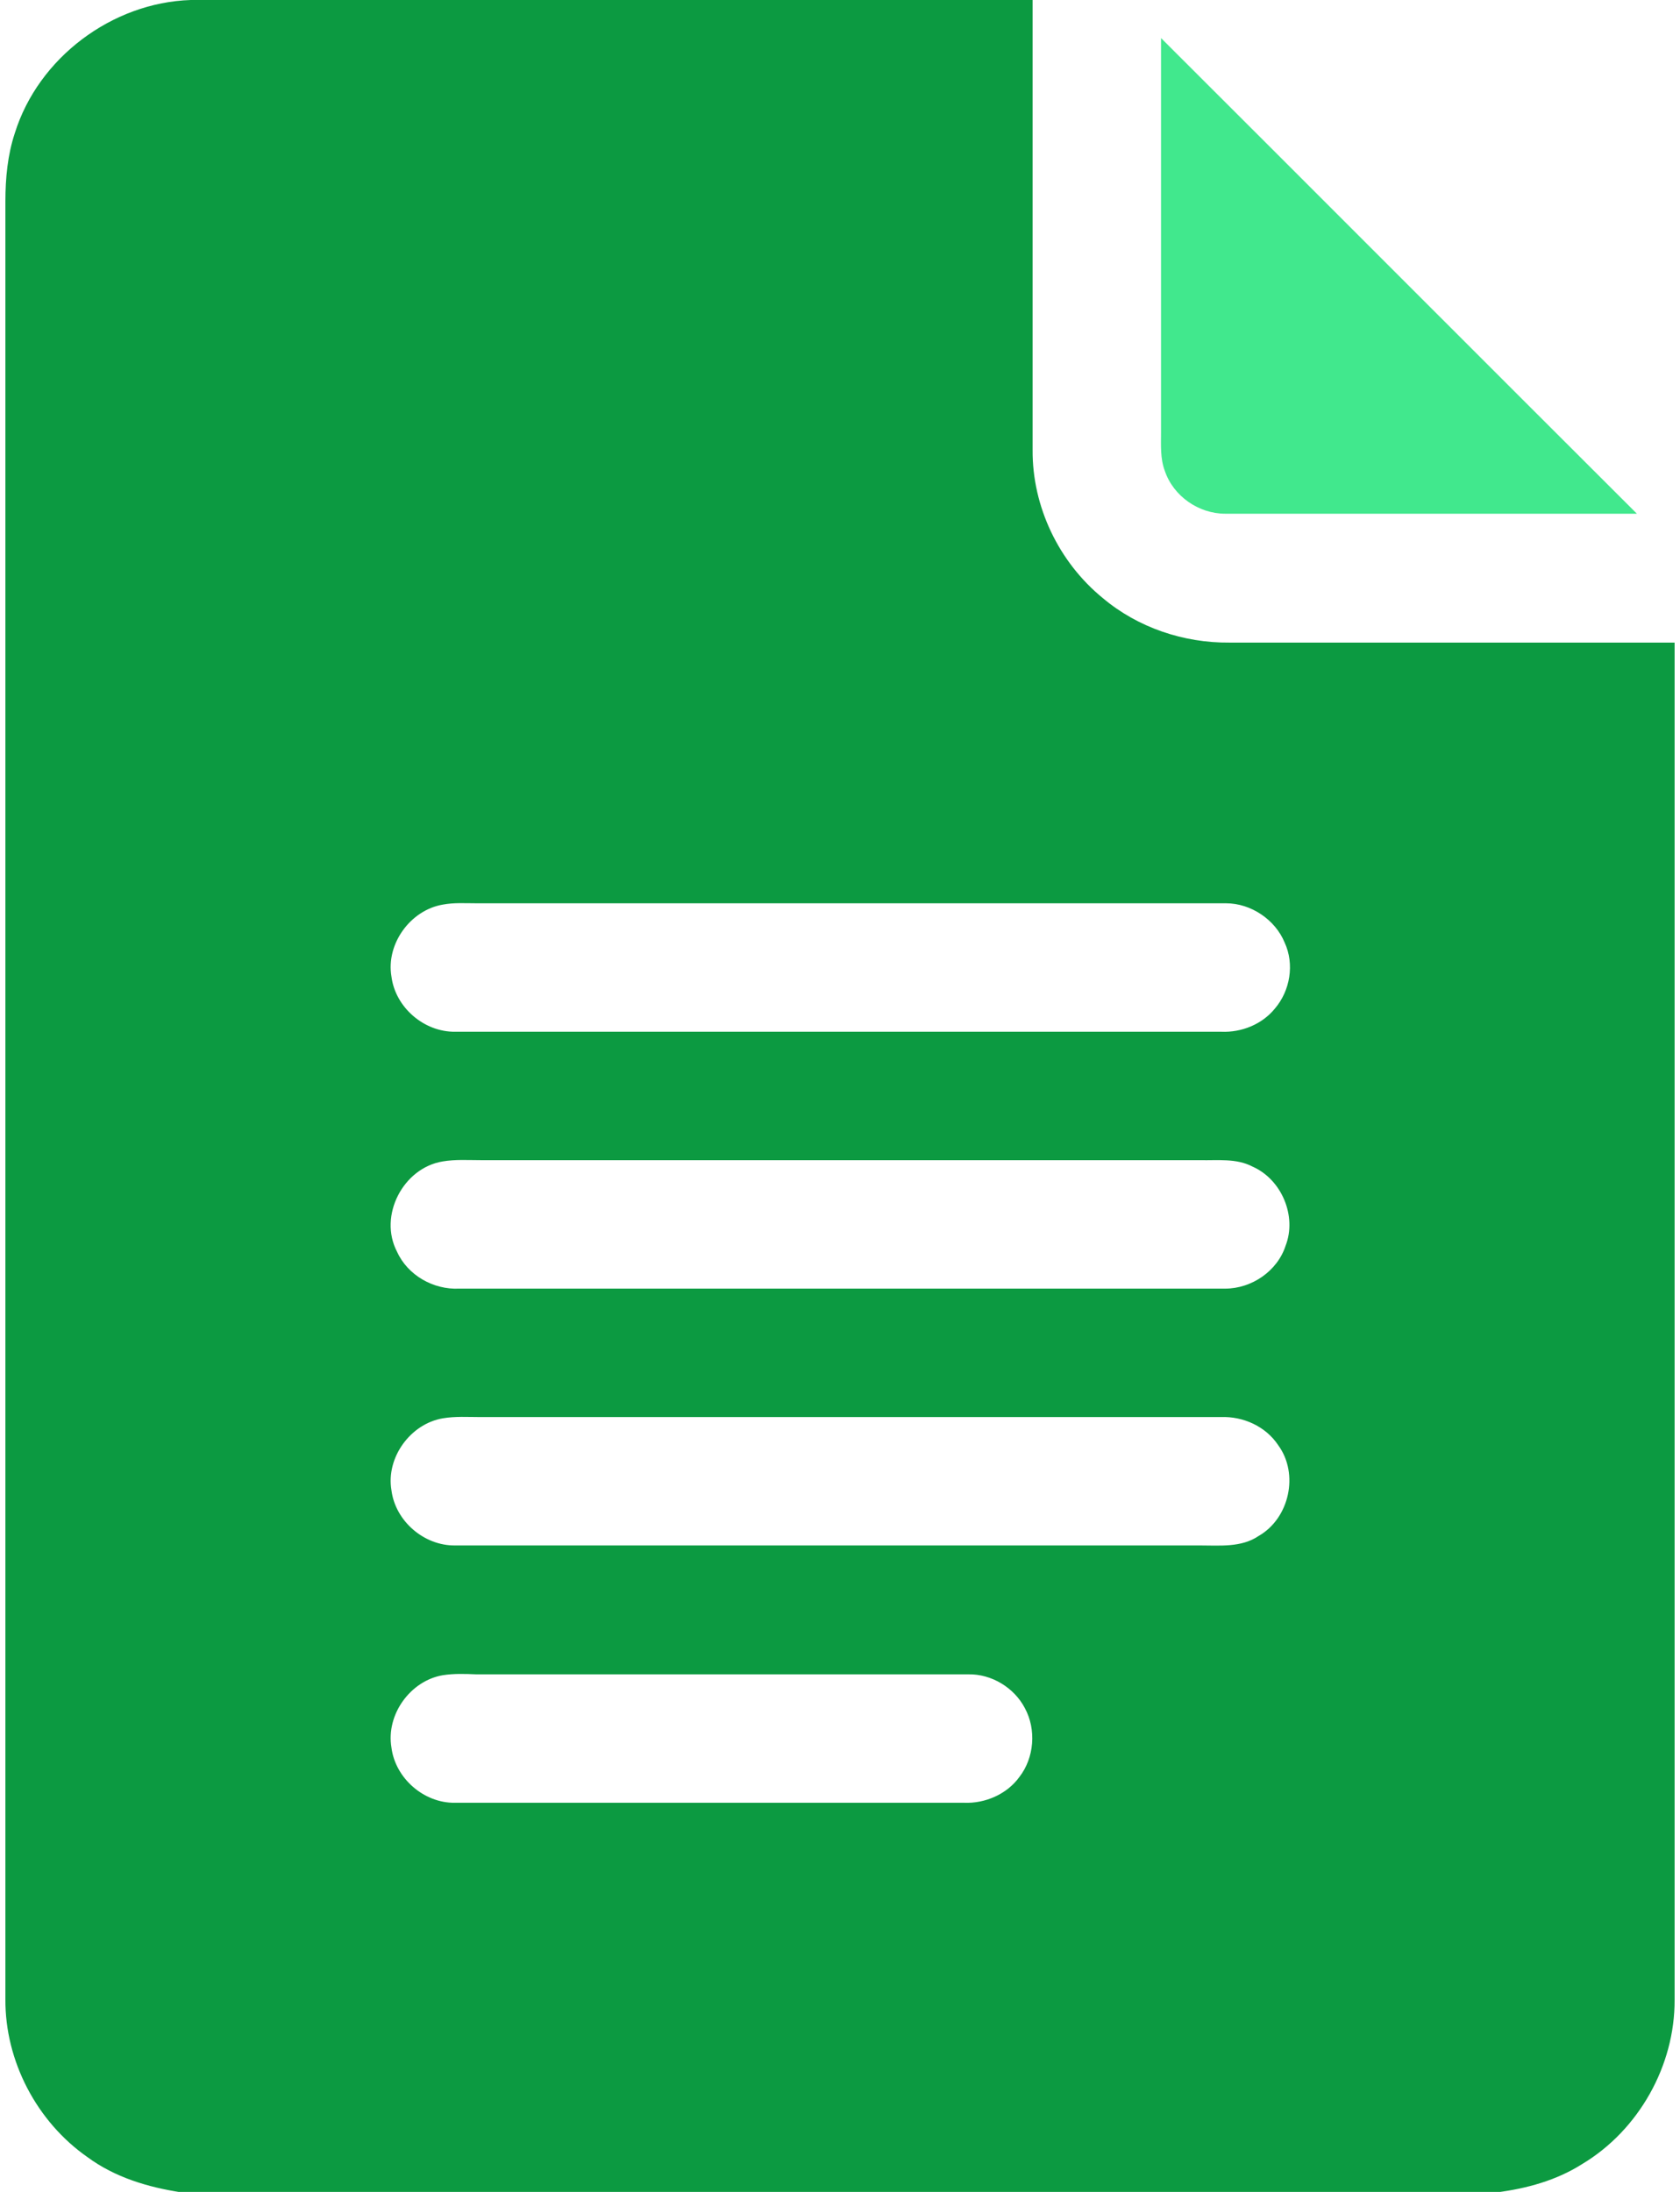 <svg width="23" height="30" viewBox="0 0 23 30" fill="none" xmlns="http://www.w3.org/2000/svg">
<g clip-path="url(#clip0_73_895)">
<path d="M2.611 0H14.137C14.137 2.051 14.137 4.107 14.137 6.158C14.131 6.932 14.494 7.693 15.098 8.186C15.578 8.59 16.205 8.801 16.832 8.795C18.865 8.795 20.893 8.795 22.926 8.795C22.926 14.988 22.926 21.182 22.926 27.369C22.932 28.271 22.434 29.156 21.66 29.619C21.309 29.842 20.904 29.953 20.494 30.006H2.482C2.025 29.936 1.574 29.801 1.199 29.525C0.502 29.039 0.068 28.207 0.074 27.363C0.074 19.16 0.074 10.957 0.074 2.754C0.074 2.438 0.104 2.121 0.203 1.822C0.525 0.791 1.533 0.035 2.611 0ZM6.062 12.381C5.617 12.457 5.283 12.92 5.359 13.365C5.412 13.787 5.805 14.127 6.232 14.121C9.725 14.121 13.223 14.121 16.721 14.121C16.996 14.133 17.277 14.021 17.453 13.805C17.664 13.559 17.723 13.195 17.588 12.902C17.459 12.586 17.125 12.363 16.785 12.363C13.369 12.363 9.947 12.363 6.531 12.363C6.367 12.363 6.215 12.352 6.062 12.381ZM6.062 15.896C5.518 15.984 5.178 16.641 5.436 17.133C5.582 17.455 5.934 17.654 6.285 17.637C9.783 17.637 13.275 17.637 16.773 17.637C17.137 17.637 17.488 17.396 17.6 17.051C17.758 16.646 17.547 16.143 17.148 15.967C16.926 15.85 16.668 15.885 16.428 15.879C13.146 15.879 9.865 15.879 6.584 15.879C6.408 15.879 6.232 15.867 6.062 15.896ZM6.062 19.412C5.617 19.488 5.283 19.951 5.359 20.396C5.412 20.818 5.805 21.158 6.232 21.152C9.631 21.152 13.029 21.152 16.428 21.152C16.697 21.152 16.996 21.182 17.23 21.023C17.652 20.783 17.787 20.174 17.5 19.781C17.33 19.523 17.02 19.383 16.715 19.395C13.334 19.395 9.959 19.395 6.578 19.395C6.408 19.395 6.232 19.383 6.062 19.412ZM6.062 22.928C5.617 23.004 5.283 23.467 5.359 23.918C5.412 24.34 5.805 24.68 6.227 24.674C8.553 24.674 10.873 24.674 13.199 24.674C13.486 24.686 13.785 24.557 13.955 24.322C14.16 24.059 14.19 23.672 14.031 23.379C13.885 23.098 13.574 22.91 13.258 22.916C11.014 22.916 8.764 22.916 6.52 22.916C6.367 22.91 6.215 22.904 6.062 22.928Z" fill="#0C9A41"/>
<path d="M15.895 0.521C18.068 2.689 20.236 4.863 22.41 7.031C20.529 7.031 18.654 7.031 16.773 7.031C16.41 7.031 16.064 6.791 15.947 6.445C15.883 6.275 15.895 6.094 15.895 5.918C15.895 4.119 15.895 2.32 15.895 0.521Z" fill="#41E88D"/>
</g>
<defs>
<clipPath id="clip0_73_895">
<rect width="22.852" height="30" fill="white" transform="translate(0.074)"/>
</clipPath>
</defs>
</svg>

